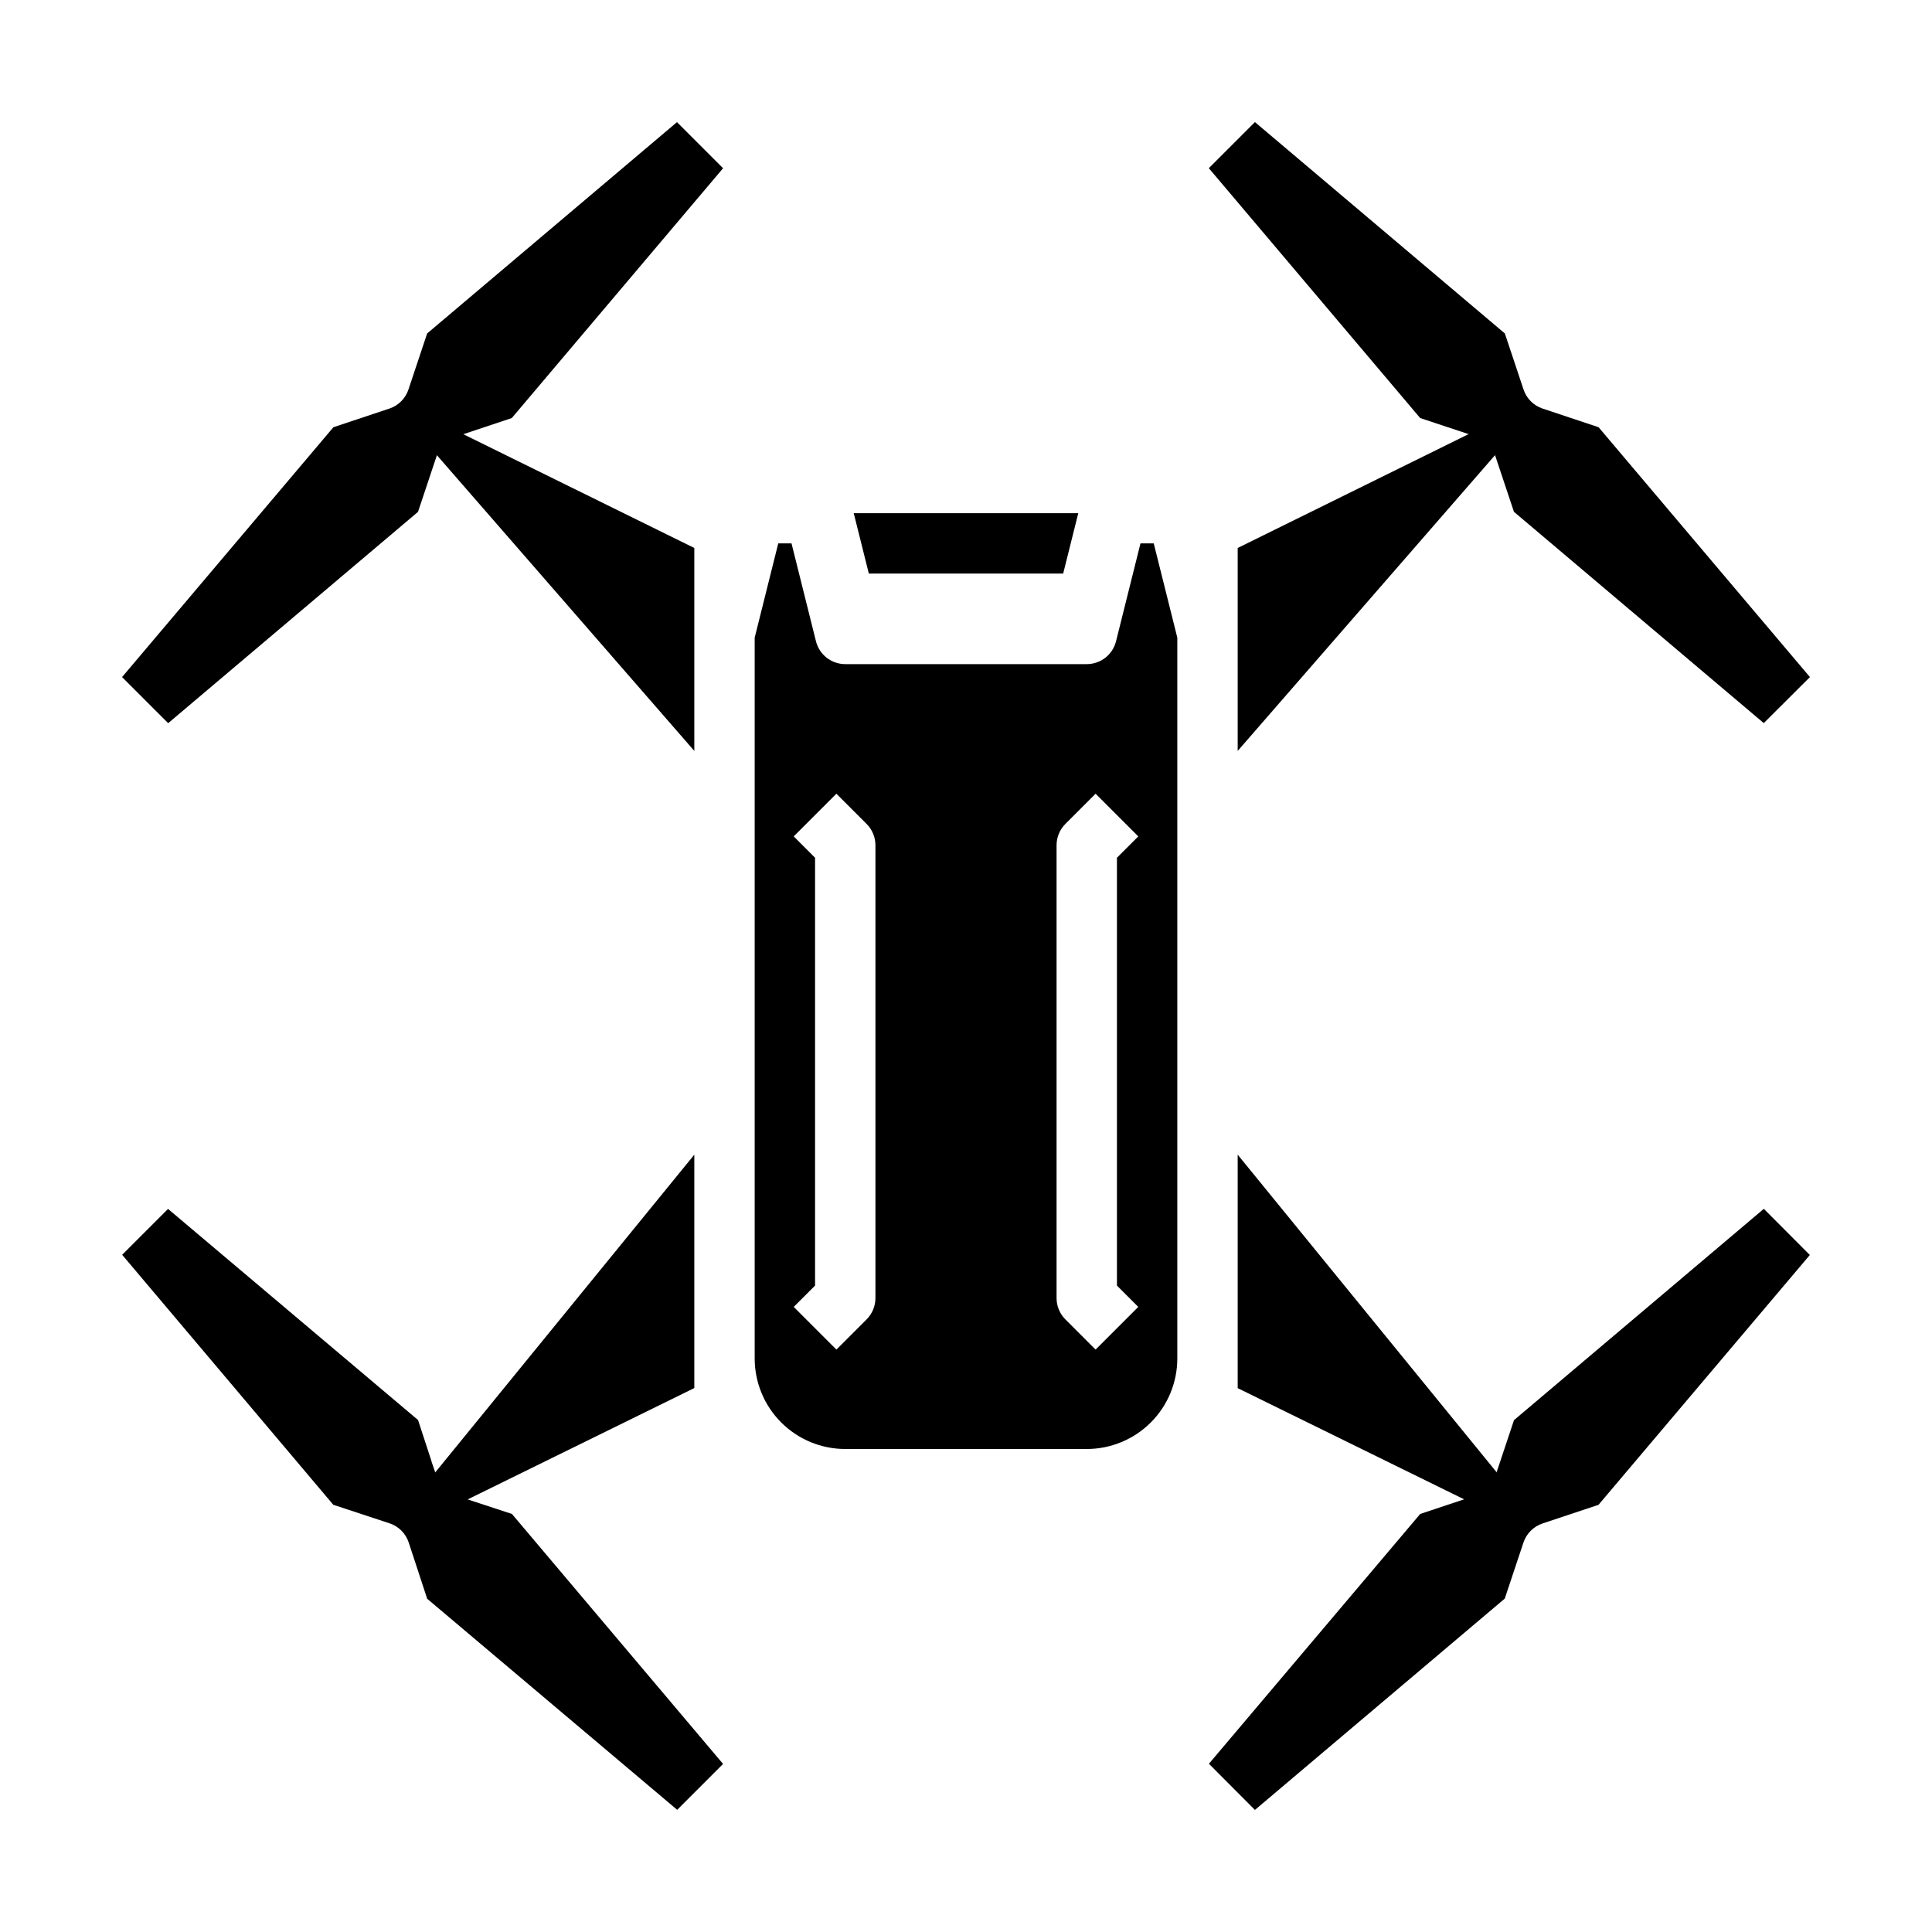 <svg width="512" height="512" viewBox="0 0 512 512" fill="none" xmlns="http://www.w3.org/2000/svg">
<g id="drone (1) 1">
<g id="Rotors">
<path id="Rotor2" d="M113.639 423.397L108.795 408.645C108.38 407.374 107.671 406.219 106.726 405.274C105.781 404.329 104.626 403.62 103.355 403.205L88.619 398.353L33.055 332.565L44.565 321.055L110.353 376.61L113.742 386.968C113.802 387.218 113.875 387.464 113.959 387.706C113.959 387.707 113.96 387.708 113.96 387.709L115.239 391.465L115.239 391.465C115.664 392.71 116.371 393.839 117.306 394.764C118.242 395.689 119.378 396.384 120.628 396.795L135.381 401.647L190.945 467.435L179.435 478.945L113.639 423.397Z" fill="black" stroke="black"/>
<path id="Rotor1" d="M332.568 32.352L320.352 44.568L376.352 110.776L391.2 115.72C392.378 116.114 393.448 116.776 394.326 117.655C395.203 118.534 395.864 119.605 396.256 120.784L401.208 135.632L467.416 191.632L479.648 179.432L423.648 113.224L408.808 108.28C407.63 107.886 406.56 107.224 405.682 106.345C404.805 105.466 404.144 104.395 403.752 103.216L398.8 88.368L332.568 32.352Z" fill="black"/>
<path id="Rotor0" d="M44.568 191.648L110.776 135.648L115.728 120.8C116.12 119.621 116.781 118.55 117.658 117.671C118.536 116.792 119.606 116.13 120.784 115.736L135.624 110.792L191.624 44.584L179.408 32.368L113.2 88.368L108.248 103.216C107.856 104.395 107.195 105.466 106.318 106.345C105.44 107.224 104.37 107.886 103.192 108.28L88.352 113.224L32.352 179.432L44.568 191.648Z" fill="black"/>
<path id="Rotor3" d="M467.432 320.352L401.224 376.352L396.272 391.2C395.88 392.379 395.219 393.45 394.342 394.329C393.464 395.208 392.394 395.87 391.216 396.264L376.376 401.208L320.376 467.416L332.568 479.648L398.776 423.648L403.728 408.8C404.12 407.621 404.781 406.55 405.658 405.671C406.536 404.792 407.606 404.13 408.784 403.736L423.624 398.792L479.624 332.584L467.432 320.352Z" fill="black"/>
</g>
<g id="Body">
<path id="Vector" d="M184 199V145.22L116.554 112C115.036 113.445 113.518 114.928 112 116.286L184 199Z" fill="black"/>
<path id="Vector_2" d="M113.988 395.772C115.667 397.145 117.081 398.591 118.568 400L184 367.847V306L112 394.302C112.663 394.808 113.311 395.242 113.988 395.772V395.772Z" fill="black"/>
<path id="Vector_3" d="M395.375 112L328 145.22V199L400 116.249C398.302 114.853 396.876 113.396 395.375 112Z" fill="black"/>
<path id="Vector_4" d="M393.432 400C394.904 398.59 396.377 397.156 397.997 395.782C398.645 395.252 399.337 394.818 400 394.312L328 306V367.871L393.432 400Z" fill="black"/>
<path id="Vector_5" d="M285.752 136H226.248L230.248 152H281.752L285.752 136Z" fill="black"/>
<path id="Vector_6" d="M224 384H288C294.365 384 300.47 381.471 304.971 376.971C309.471 372.47 312 366.365 312 360V168.984L305.752 144H302.24L295.76 169.944C295.327 171.674 294.328 173.21 292.922 174.307C291.516 175.404 289.783 176 288 176H224C222.217 176 220.484 175.404 219.078 174.307C217.672 173.21 216.673 171.674 216.24 169.944L209.76 144H206.248L200 168.984V360C200 366.365 202.529 372.47 207.029 376.971C211.53 381.471 217.635 384 224 384ZM280 224C280 221.878 280.844 219.844 282.344 218.344L290.344 210.344L301.656 221.656L296 227.312V340.688L301.656 346.344L290.344 357.656L282.344 349.656C280.844 348.156 280 346.122 280 344V224ZM210.344 221.656L221.656 210.344L229.656 218.344C231.156 219.844 232 221.878 232 224V344C232 346.122 231.156 348.156 229.656 349.656L221.656 357.656L210.344 346.344L216 340.688V227.312L210.344 221.656Z" fill="black"/>
</g>
</g>
</svg>
